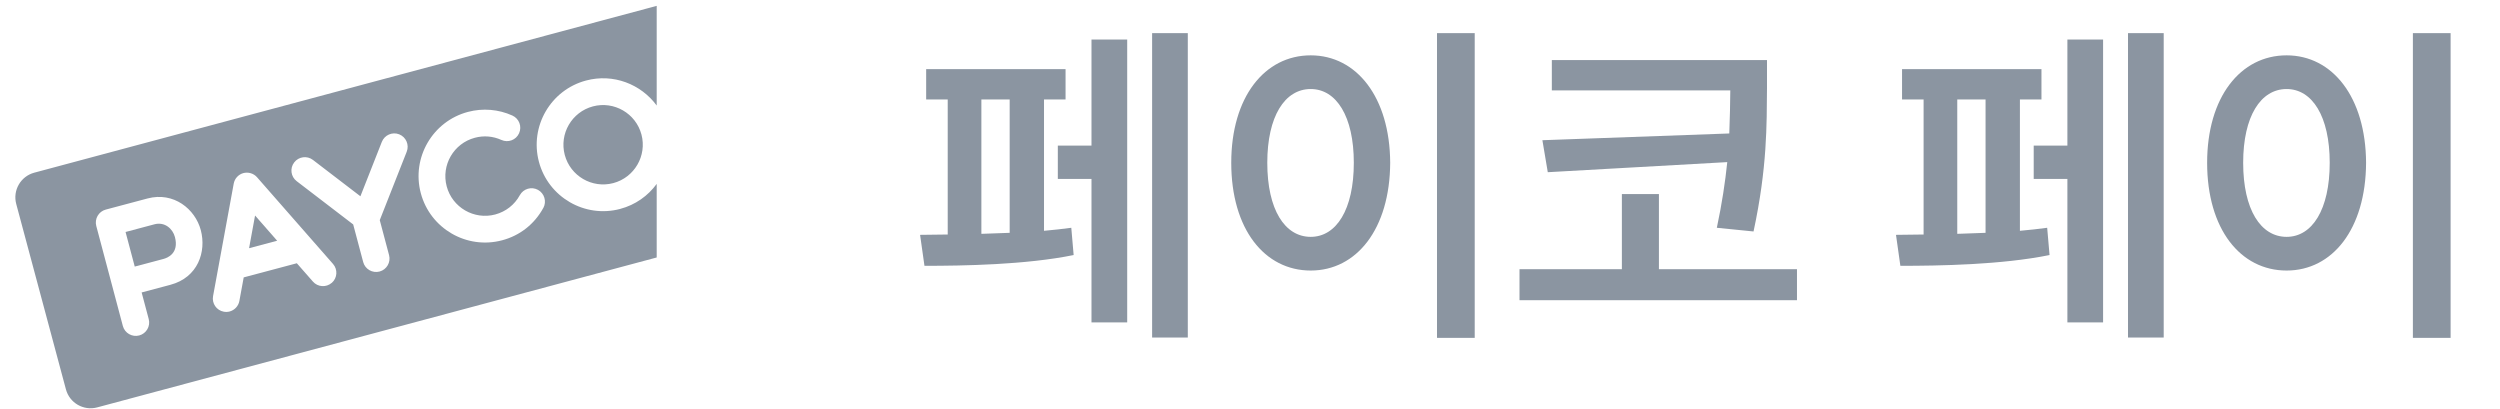 <svg width="116" height="19" viewBox="0 0 116 19" fill="none" xmlns="http://www.w3.org/2000/svg">
<path d="M55.114 1.537V15.662H53.458V1.537H55.114ZM52.302 1.834V14.959H50.645V8.303H49.083V6.756H50.645V1.834H52.302ZM49.442 3.209V4.615H48.442V10.709C48.888 10.67 49.31 10.623 49.708 10.569L49.817 11.834C47.599 12.287 44.692 12.334 42.895 12.334L42.692 10.897L43.974 10.881V4.615H42.974V3.209H49.442ZM45.536 10.85L46.849 10.803V4.615H45.536V10.85ZM68.427 1.537V15.678H66.677V1.537H68.427ZM60.817 2.568C62.942 2.568 64.489 4.506 64.505 7.553C64.489 10.631 62.942 12.553 60.817 12.553C58.677 12.553 57.13 10.631 57.13 7.553C57.13 4.506 58.677 2.568 60.817 2.568ZM60.817 4.131C59.614 4.131 58.802 5.397 58.802 7.553C58.802 9.725 59.614 10.99 60.817 10.99C62.005 10.99 62.817 9.725 62.817 7.553C62.817 5.397 62.005 4.131 60.817 4.131ZM81.989 2.787V4.068C81.974 5.787 82.005 7.756 81.364 10.74L79.661 10.569C79.903 9.436 80.052 8.428 80.145 7.522L71.817 7.99L71.567 6.506L80.239 6.193C80.27 5.459 80.278 4.803 80.286 4.193H72.005V2.787H81.989ZM83.38 12.49V13.928H70.505V12.49H75.255V9.006H76.974V12.49H83.38ZM100.396 1.537V15.662H98.739V1.537H100.396ZM97.583 1.834V14.959H95.927V8.303H94.364V6.756H95.927V1.834H97.583ZM94.724 3.209V4.615H93.724V10.709C94.169 10.67 94.591 10.623 94.989 10.569L95.099 11.834C92.88 12.287 89.974 12.334 88.177 12.334L87.974 10.897L89.255 10.881V4.615H88.255V3.209H94.724ZM90.817 10.85L92.13 10.803V4.615H90.817V10.85ZM113.708 1.537V15.678H111.958V1.537H113.708ZM106.099 2.568C108.224 2.568 109.771 4.506 109.786 7.553C109.771 10.631 108.224 12.553 106.099 12.553C103.958 12.553 102.411 10.631 102.411 7.553C102.411 4.506 103.958 2.568 106.099 2.568ZM106.099 4.131C104.896 4.131 104.083 5.397 104.083 7.553C104.083 9.725 104.896 10.99 106.099 10.99C107.286 10.99 108.099 9.725 108.099 7.553C108.099 5.397 107.286 4.131 106.099 4.131Z" fill="#8B95A1"/>
<path d="M11.557 11.517L12.86 11.17L11.835 10L11.557 11.517Z" fill="#8B95A1"/>
<path d="M7.165 10.408L5.826 10.764L6.252 12.369L7.591 12.013C7.765 11.967 8.319 11.756 8.116 10.996C8.015 10.615 7.647 10.28 7.163 10.408H7.165Z" fill="#8B95A1"/>
<path d="M27.512 4.936C26.53 5.197 25.944 6.207 26.205 7.189C26.466 8.17 27.476 8.756 28.457 8.496C29.439 8.235 30.025 7.225 29.764 6.243C29.503 5.262 28.493 4.676 27.512 4.936Z" fill="#8B95A1"/>
<path d="M28.777 9.694C27.134 10.131 25.443 9.15 25.006 7.507C24.569 5.864 25.55 4.172 27.194 3.736C28.455 3.399 29.742 3.903 30.471 4.897V0.272L1.591 8.012C0.958 8.181 0.584 8.832 0.753 9.463L3.059 18.066C3.228 18.698 3.879 19.072 4.51 18.903L30.471 11.947V8.533C30.07 9.083 29.485 9.506 28.777 9.693V9.694ZM7.911 13.214L6.572 13.57L6.901 14.805C6.989 15.136 6.791 15.477 6.46 15.565C6.13 15.653 5.788 15.456 5.7 15.125L4.467 10.485C4.379 10.155 4.576 9.813 4.907 9.725L6.845 9.209C8.062 8.886 9.058 9.702 9.317 10.678C9.583 11.681 9.185 12.874 7.909 13.214H7.911ZM15.394 13.123C15.135 13.349 14.743 13.322 14.519 13.065L13.773 12.215L11.308 12.871L11.107 13.964C11.062 14.208 10.88 14.392 10.656 14.453C10.569 14.476 10.478 14.48 10.384 14.463C10.046 14.402 9.824 14.079 9.886 13.741L10.845 8.519C10.888 8.285 11.06 8.096 11.29 8.032C11.519 7.972 11.765 8.043 11.923 8.22L15.454 12.249C15.68 12.506 15.653 12.9 15.396 13.124L15.394 13.123ZM18.874 7.034L17.621 10.214L18.053 11.839C18.141 12.17 17.943 12.511 17.612 12.599C17.282 12.687 16.94 12.49 16.852 12.159L16.388 10.414L13.766 8.406C13.492 8.197 13.442 7.807 13.651 7.536C13.859 7.264 14.249 7.212 14.521 7.421L16.723 9.107L17.717 6.583C17.843 6.265 18.202 6.107 18.522 6.232C18.84 6.358 18.998 6.718 18.872 7.038L18.874 7.034ZM25.207 9.653C24.797 10.401 24.12 10.933 23.296 11.15C21.653 11.587 19.962 10.606 19.525 8.963C19.088 7.32 20.07 5.628 21.713 5.192C22.398 5.01 23.131 5.069 23.776 5.362C24.089 5.504 24.227 5.871 24.085 6.184C23.944 6.497 23.577 6.635 23.264 6.493C22.874 6.317 22.448 6.281 22.033 6.392C21.051 6.653 20.465 7.663 20.726 8.645C20.986 9.626 21.997 10.212 22.978 9.952C23.469 9.82 23.875 9.504 24.12 9.056C24.285 8.756 24.663 8.645 24.963 8.81C25.263 8.975 25.374 9.353 25.209 9.653H25.207Z" fill="#8B95A1"/>
</svg>
